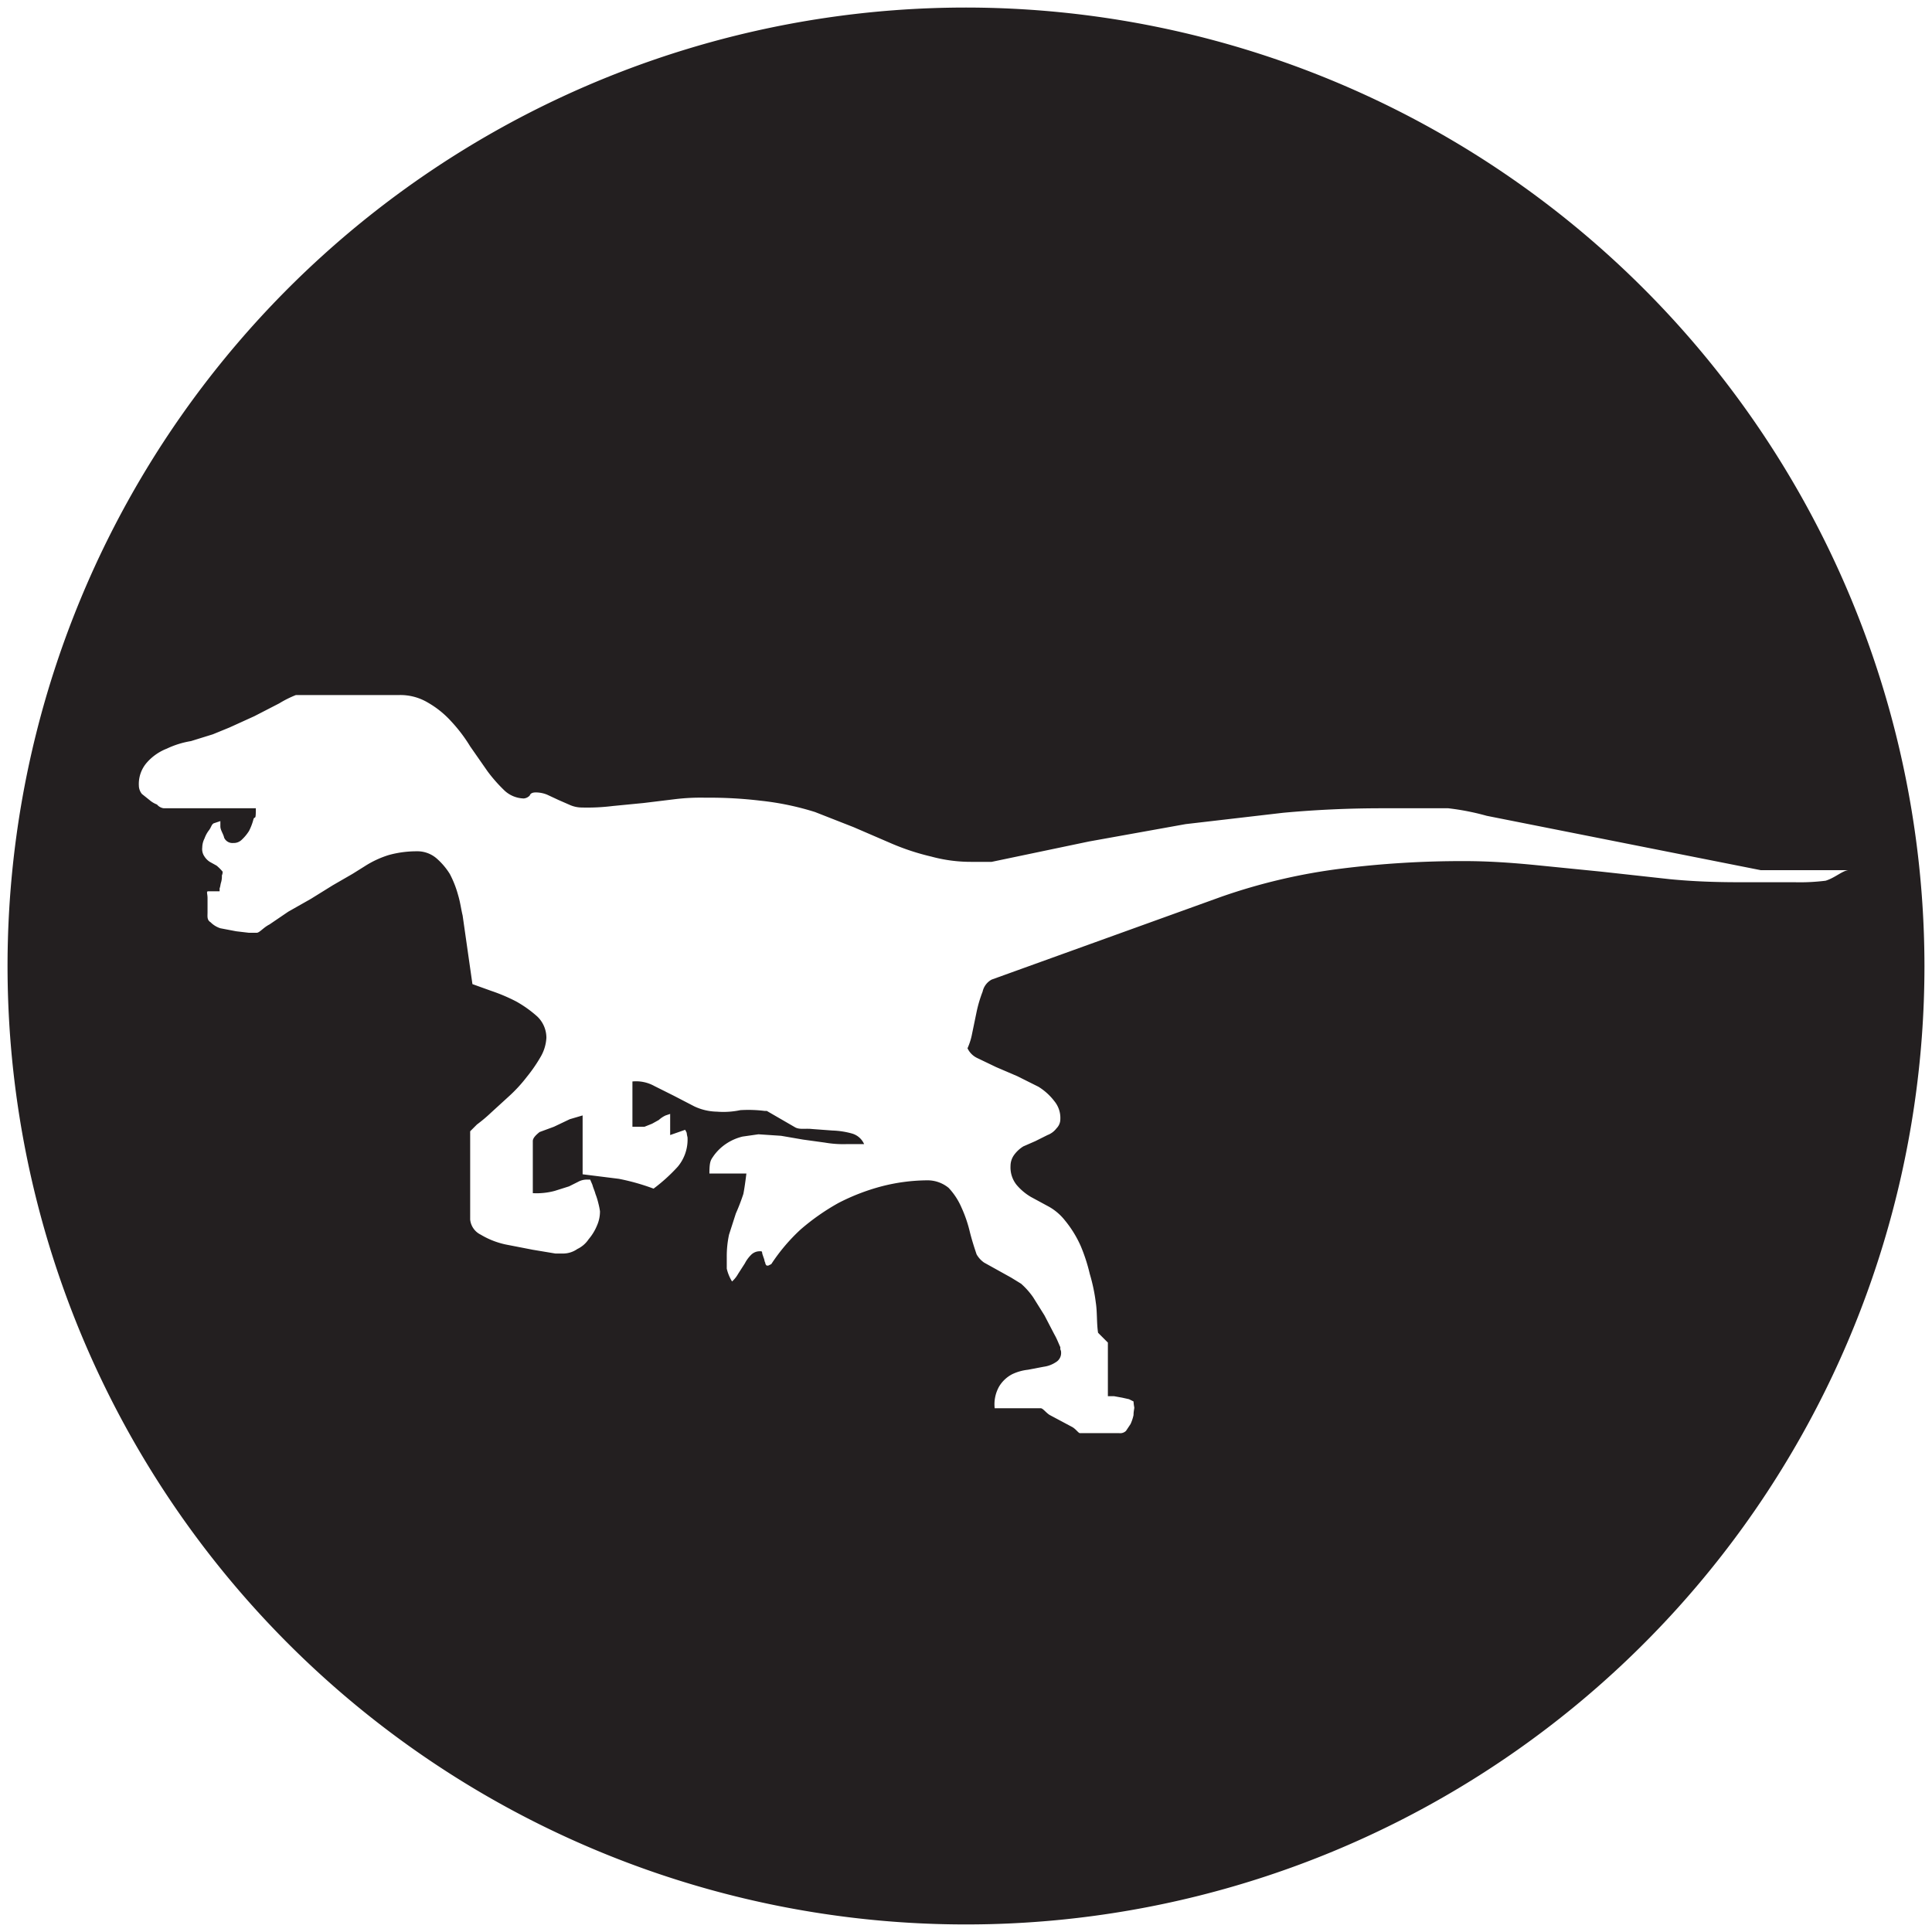 <svg id="Layer_1" data-name="Layer 1" xmlns="http://www.w3.org/2000/svg" viewBox="0 0 256 256"><path d="M128,1A127,127,0,1,0,255,128,127.1,127.1,0,0,0,128,1ZM237.8,116.9h-7.3c-3.1,0-6.1-.1-9.2-.4l-9.1-1-9-.9c-3.1-.3-6.1-.5-9.2-.5a128.5,128.5,0,0,0-16.3,1,77.2,77.2,0,0,0-15.8,3.7l-30.5,11a2.4,2.4,0,0,0-1.2,1.6,17.3,17.3,0,0,0-.8,2.7l-.6,2.9a8.5,8.5,0,0,1-.6,1.9,2.7,2.7,0,0,0,1.3,1.3l2.5,1.2,2.8,1.2,2.8,1.4a7.8,7.8,0,0,1,2.1,1.9,3.5,3.5,0,0,1,.8,2.4,1.7,1.7,0,0,1-.5,1.2,2.7,2.7,0,0,1-1.2.9l-1.6.8-1.6.7a4.3,4.3,0,0,0-1.2,1.1,2.5,2.5,0,0,0-.5,1.5,3.7,3.7,0,0,0,.8,2.5,7.4,7.4,0,0,0,1.9,1.6l2.4,1.3a7.2,7.2,0,0,1,2.1,1.8,14.8,14.8,0,0,1,2.1,3.4,22.9,22.9,0,0,1,1.2,3.7,23.3,23.3,0,0,1,.8,3.8c.2,1.3.1,2.7.3,4l1.3,1.3v7.1h.8l1.1.2.9.2.6.3a5.4,5.4,0,0,0,.1.8c0,.2-.1.5-.1,1a5.6,5.6,0,0,1-.4,1.2l-.6.9a1.1,1.1,0,0,1-.9.3h-5.2c-.2,0-.5-.5-1-.8l-1.5-.8-1.5-.8c-.5-.3-.9-.9-1.2-.9h-6.1a4.8,4.8,0,0,1,.6-2.9,4.4,4.4,0,0,1,1.7-1.6,6.5,6.5,0,0,1,2.1-.6l2.1-.4a3.8,3.8,0,0,0,1.6-.6,1.4,1.4,0,0,0,.7-1.3.8.8,0,0,0-.1-.4v-.3c-.2-.4-.4-1-.8-1.7l-1.3-2.5-1.5-2.4a10,10,0,0,0-1.6-1.8l-1.3-.8-1.8-1-1.8-1a3.3,3.3,0,0,1-1-1.1c-.3-.9-.6-1.8-.9-3a17.3,17.3,0,0,0-1.1-3.2,9,9,0,0,0-1.7-2.6,4.4,4.4,0,0,0-2.9-1,24.7,24.7,0,0,0-6,.8,28,28,0,0,0-5.7,2.2,29.8,29.8,0,0,0-5,3.5,24.4,24.4,0,0,0-3.9,4.6l-.4.2h-.2a.5.5,0,0,1-.2-.4c-.1-.1-.1-.4-.2-.6l-.2-.6a.4.4,0,0,0-.1-.3h-.3a1.6,1.6,0,0,0-1.1.5,4.4,4.4,0,0,0-.8,1.1l-.9,1.4a3.9,3.9,0,0,1-.8,1,5.6,5.6,0,0,1-.7-1.7v-1.6a13.6,13.6,0,0,1,.3-2.9l.9-2.8a27.7,27.7,0,0,0,1-2.6c.2-1,.4-2.7.4-2.7H94c0-1.7.2-1.8.6-2.4a6.5,6.5,0,0,1,1.7-1.6,6.7,6.7,0,0,1,2.1-.9l2.1-.3,3,.2,2.9.5,2.9.4a14.2,14.2,0,0,0,2.9.2h2.3a2.5,2.5,0,0,0-1.6-1.4,10.9,10.9,0,0,0-2.6-.4l-2.7-.2c-.9-.1-1.6.1-2.2-.2l-3.8-2.2h-.3a17.4,17.4,0,0,0-3.2-.1,10.8,10.8,0,0,1-3.1.2,7.3,7.3,0,0,1-3-.7l-2.7-1.4-2.6-1.3a5,5,0,0,0-2.9-.6v6h1.6l1-.4.9-.5a3.5,3.5,0,0,1,.9-.6l.6-.2v2.8l2-.7c0,.1.2.3.2.5a4.3,4.3,0,0,0,.1.5,5.6,5.6,0,0,1-1.3,3.9,22.6,22.6,0,0,1-3.2,2.9,29.2,29.2,0,0,0-4.6-1.3l-4.8-.6v-7.8l-1.7.5-2.1,1L71.5,150c-.5.4-.9.8-.9,1.2v6.9a9.3,9.3,0,0,0,2.9-.3l1.9-.6,1.2-.6a2.4,2.4,0,0,1,1.2-.3h.4l.3.7c.1.4.3.8.4,1.2a9.3,9.3,0,0,1,.4,1.3,8.4,8.4,0,0,1,.2,1,4.6,4.6,0,0,1-.4,1.9,6.7,6.7,0,0,1-1.1,1.8,3.7,3.7,0,0,1-1.5,1.3,3.3,3.3,0,0,1-1.9.6h-1l-3-.5-3.6-.7a10.8,10.8,0,0,1-3.3-1.3,2.5,2.5,0,0,1-1.4-2V149.9l.9-.9a20.2,20.2,0,0,0,1.9-1.6l2.3-2.1a19.5,19.5,0,0,0,2.4-2.6,20.3,20.3,0,0,0,1.8-2.6,5.6,5.6,0,0,0,.8-2.6,3.9,3.9,0,0,0-1.2-2.8,15.5,15.5,0,0,0-2.8-2,23.3,23.3,0,0,0-3.3-1.4l-2.5-.9-1.3-9.1c-.2-.8-.3-1.7-.6-2.7a13.6,13.6,0,0,0-1.1-2.8,9.1,9.1,0,0,0-1.8-2.1,3.9,3.9,0,0,0-2.6-.9,13.8,13.8,0,0,0-3.7.5,13,13,0,0,0-3.2,1.5l-1.6,1-2.6,1.5-2.9,1.8-3,1.7-2.5,1.7c-.8.4-1.3,1.1-1.7,1.1H33l-1.7-.2-2.1-.4a3.2,3.2,0,0,1-1.3-.8c-.5-.3-.4-.8-.4-1.3V119c0-.6-.2-.9.1-.9h1.5v-.4c.1-.2.1-.5.2-.8a2.8,2.8,0,0,0,.1-.9,1.1,1.1,0,0,0,.1-.5,6,6,0,0,0-.8-.8l-.9-.5a2.3,2.3,0,0,1-.7-.7,1.7,1.7,0,0,1-.3-1.2,2.7,2.7,0,0,1,.3-1.2,3.9,3.9,0,0,1,.6-1.1c.3-.4.3-.7.6-.9l.9-.3v.7c0,.5.4,1,.5,1.5a1.2,1.2,0,0,0,1.2.7,1.5,1.5,0,0,0,1.1-.4,5.8,5.8,0,0,0,1-1.2,7.6,7.6,0,0,0,.6-1.6c.2-.4.3.3.3-1.4H21.7a1.4,1.4,0,0,1-.9-.5,3.3,3.3,0,0,1-1-.6l-1-.8a1.8,1.8,0,0,1-.4-1.1,4.3,4.3,0,0,1,1.1-3.1,6.8,6.8,0,0,1,2.6-1.8,11.9,11.9,0,0,1,3.2-1l2.9-.9,2.2-.9,3.3-1.5L37,93.2a14.1,14.1,0,0,1,2.2-1.1H52.8a7.1,7.1,0,0,1,3.9,1,12.6,12.6,0,0,1,3.1,2.5,20.4,20.4,0,0,1,2.5,3.3l2.3,3.3a20.2,20.2,0,0,0,2.3,2.6,3.9,3.9,0,0,0,2.5,1,1.2,1.2,0,0,0,.8-.4c.1-.3.4-.4.8-.4a4,4,0,0,1,1.5.3l1.5.7,1.6.7a4,4,0,0,0,1.5.3,27.5,27.5,0,0,0,4.1-.2l4.1-.4,4.1-.5a28.2,28.2,0,0,1,4.1-.2,56.4,56.4,0,0,1,7.3.4,36.9,36.9,0,0,1,7.2,1.5l5.1,2,5.1,2.2a31.6,31.6,0,0,0,5.2,1.7,20,20,0,0,0,5.4.7h2.6l12.9-2.7,12.8-2.3,12.9-1.5c4.3-.4,8.7-.6,13.1-.6h8.8a32.9,32.9,0,0,1,5.1,1l36.3,7.2H245c-.8,0-1.8,1-3.1,1.4A27.5,27.5,0,0,1,237.8,116.9Z" fill="#231f20"/></svg>